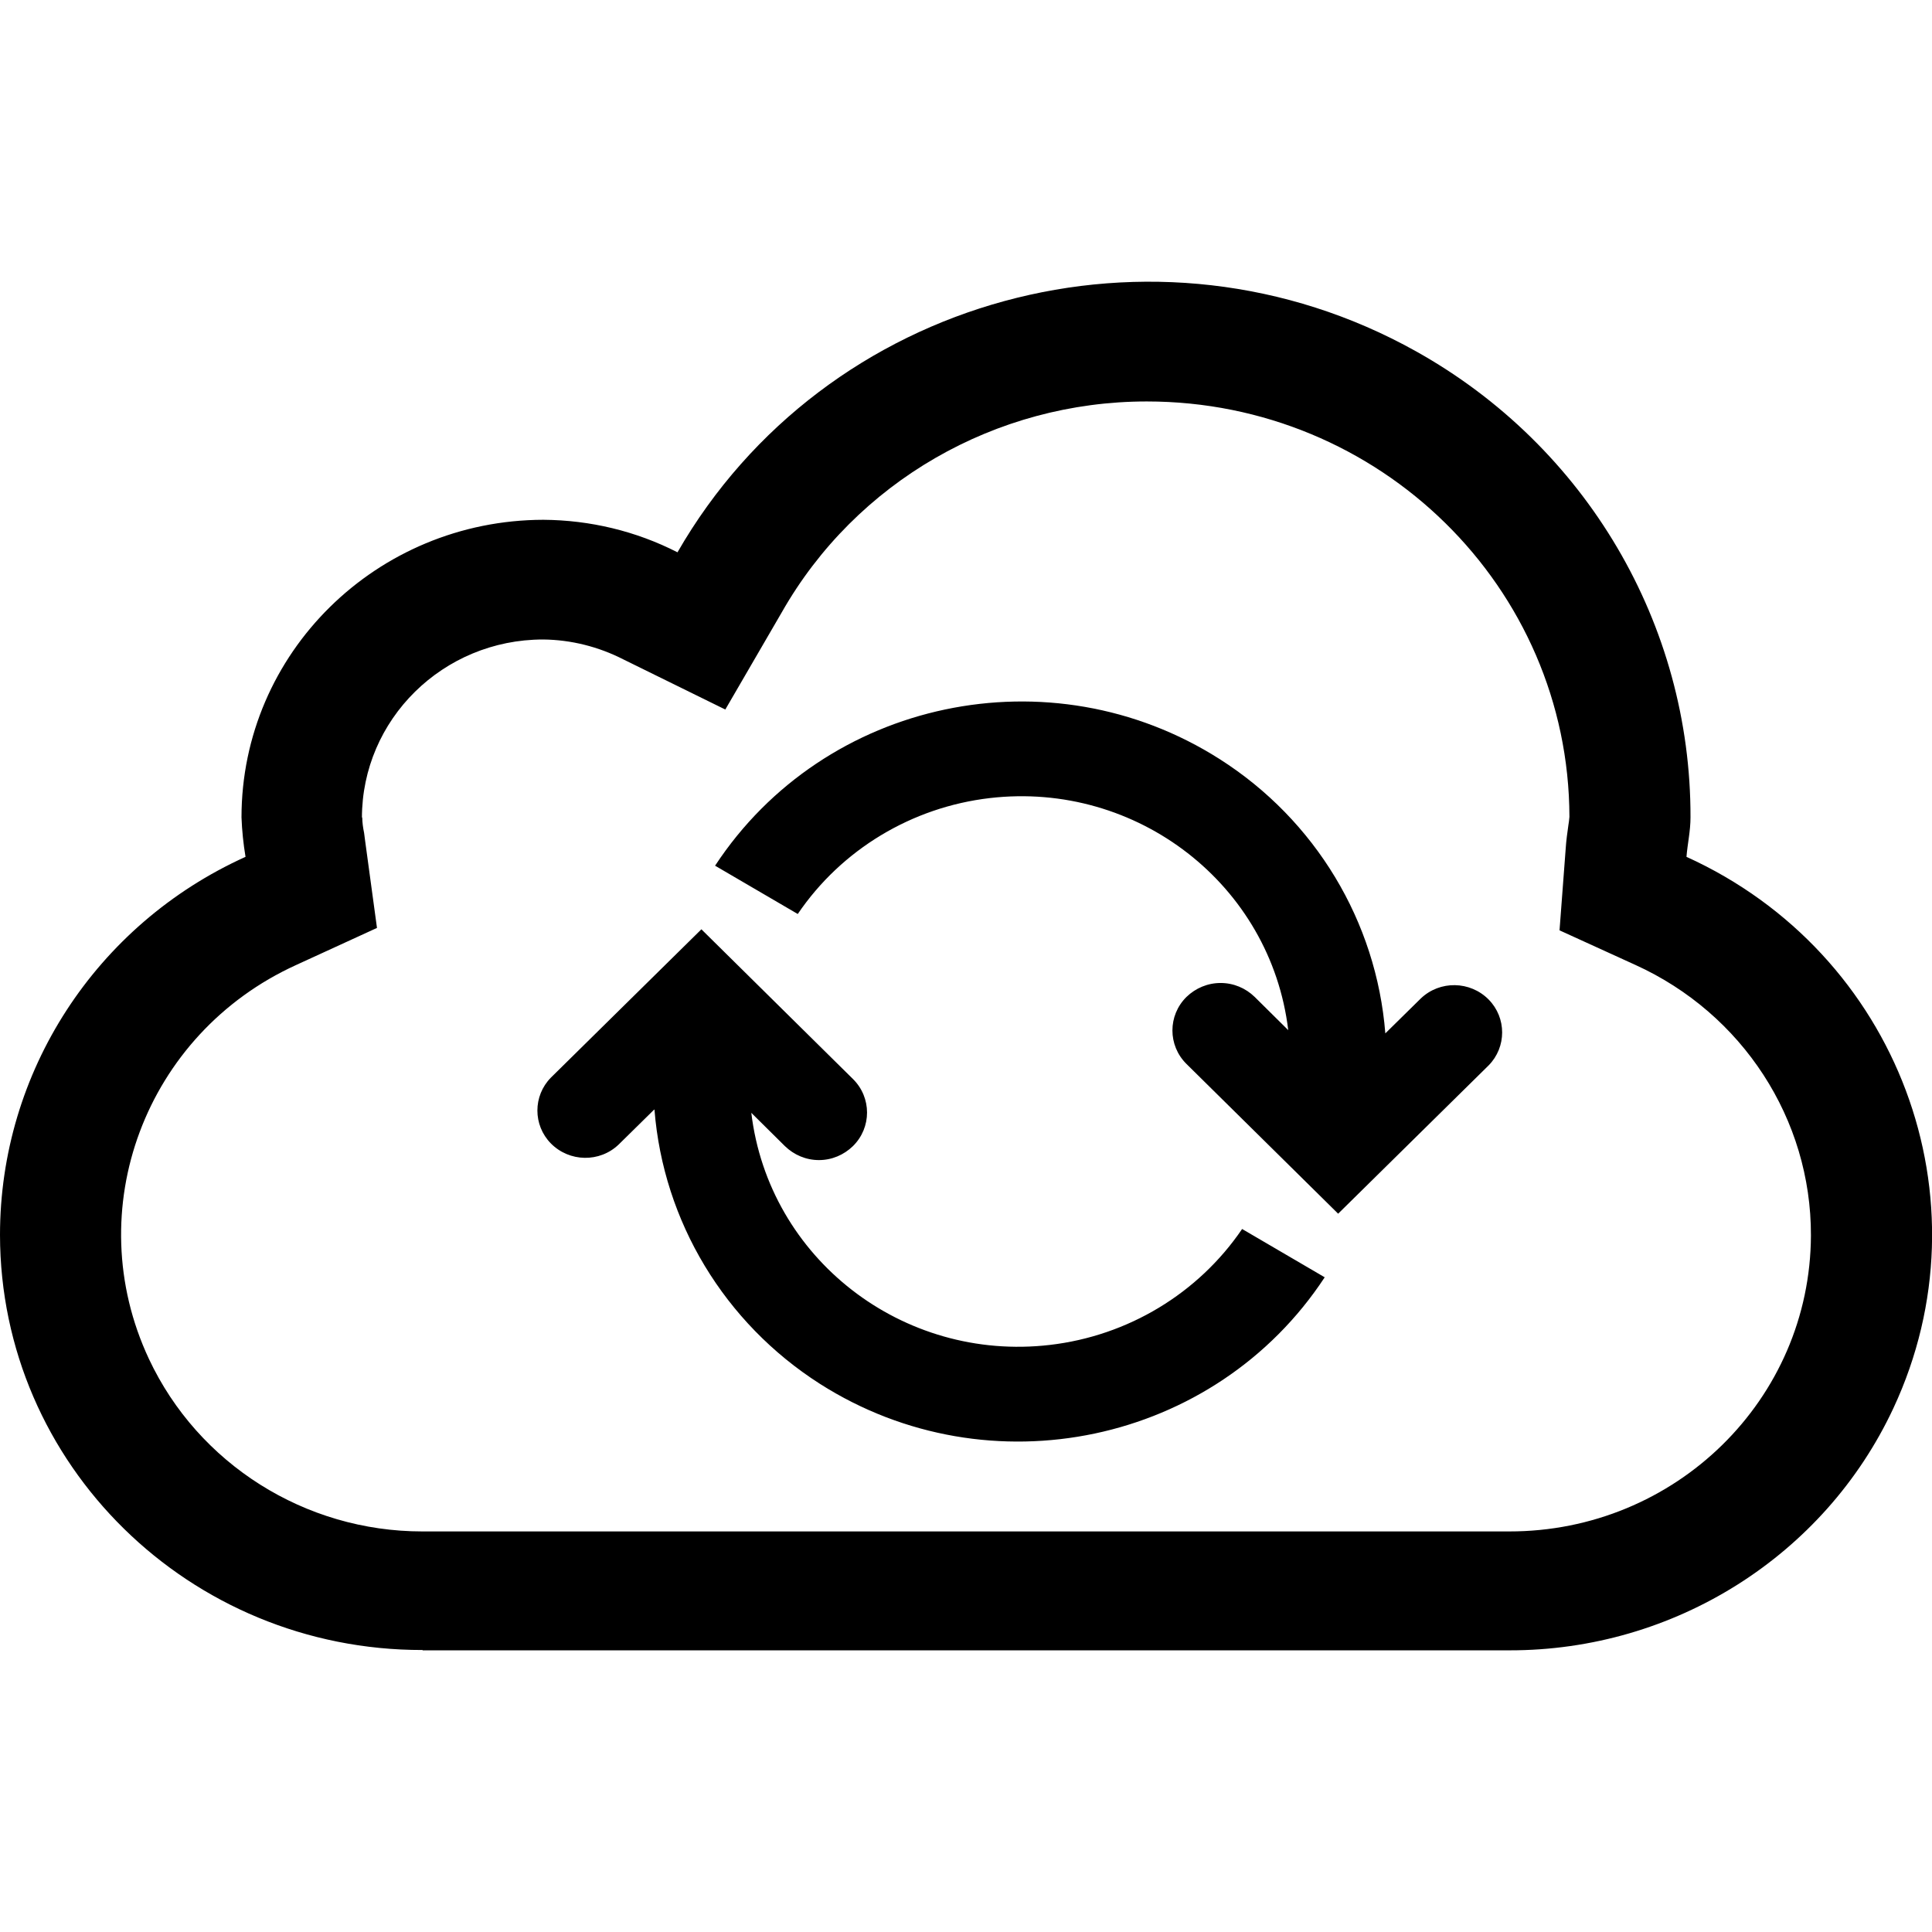 <svg width="24" height="24" viewBox="0 0 24 24" fill="none" xmlns="http://www.w3.org/2000/svg">
<g clip-path="url(#clip0_15805_64050)">
<path d="M5.25 20.497C2.353 20.501 0.003 18.194 -0 15.341C-0 13.321 1.186 11.487 3.05 10.644C3.023 10.481 3.006 10.317 3 10.154C3 8.114 4.676 6.461 6.75 6.457C7.33 6.461 7.9 6.597 8.416 6.861C10.249 3.674 14.356 2.557 17.59 4.364C19.703 5.544 21.006 7.757 21 10.154C21 10.324 20.963 10.481 20.95 10.644C23.579 11.837 24.73 14.904 23.52 17.494C22.663 19.327 20.799 20.504 18.75 20.501H5.25V20.497ZM4.5 10.151C4.5 10.217 4.51 10.284 4.523 10.347L4.536 10.447L4.683 11.527L3.68 11.987C1.803 12.841 0.983 15.031 1.85 16.881C2.463 18.187 3.79 19.024 5.246 19.024H18.746C20.813 19.027 22.489 17.384 22.496 15.347C22.5 13.904 21.646 12.591 20.316 11.987L19.373 11.557L19.45 10.537C19.456 10.441 19.47 10.344 19.483 10.251C19.489 10.217 19.493 10.181 19.496 10.147C19.489 7.294 17.14 4.987 14.246 4.987C12.366 4.987 10.633 5.987 9.713 7.604L9.01 8.814L7.743 8.191C7.436 8.034 7.093 7.947 6.746 7.944C5.503 7.944 4.496 8.937 4.496 10.161L4.5 10.151ZM8.126 13.784L7.686 14.217C7.45 14.444 7.073 14.437 6.843 14.204C6.62 13.977 6.62 13.614 6.843 13.387L8.713 11.544L10.596 13.404C10.829 13.634 10.829 14.007 10.596 14.237C10.483 14.347 10.333 14.411 10.173 14.411C10.013 14.411 9.863 14.347 9.75 14.237L9.333 13.824C9.55 15.631 11.21 16.921 13.043 16.707C14.013 16.594 14.886 16.067 15.43 15.267L16.456 15.867C15.096 17.937 12.29 18.531 10.186 17.191C9 16.434 8.24 15.174 8.13 13.784H8.126ZM14.739 13.217C14.506 12.987 14.506 12.614 14.739 12.384C14.853 12.274 15.003 12.211 15.163 12.211C15.323 12.211 15.473 12.274 15.586 12.384L16.003 12.797C15.786 10.991 14.126 9.701 12.296 9.914C11.326 10.027 10.453 10.554 9.91 11.354L8.883 10.754C10.243 8.684 13.05 8.091 15.153 9.431C16.34 10.187 17.099 11.447 17.209 12.837L17.649 12.404C17.886 12.177 18.263 12.184 18.493 12.417C18.716 12.644 18.716 13.007 18.493 13.234L16.623 15.077L14.739 13.217Z" fill="black"/>
</g>
<defs>
<clipPath id="clip0_15805_64050">
<rect width="24" height="24" fill="white"/>
</clipPath>
</defs>
</svg>
